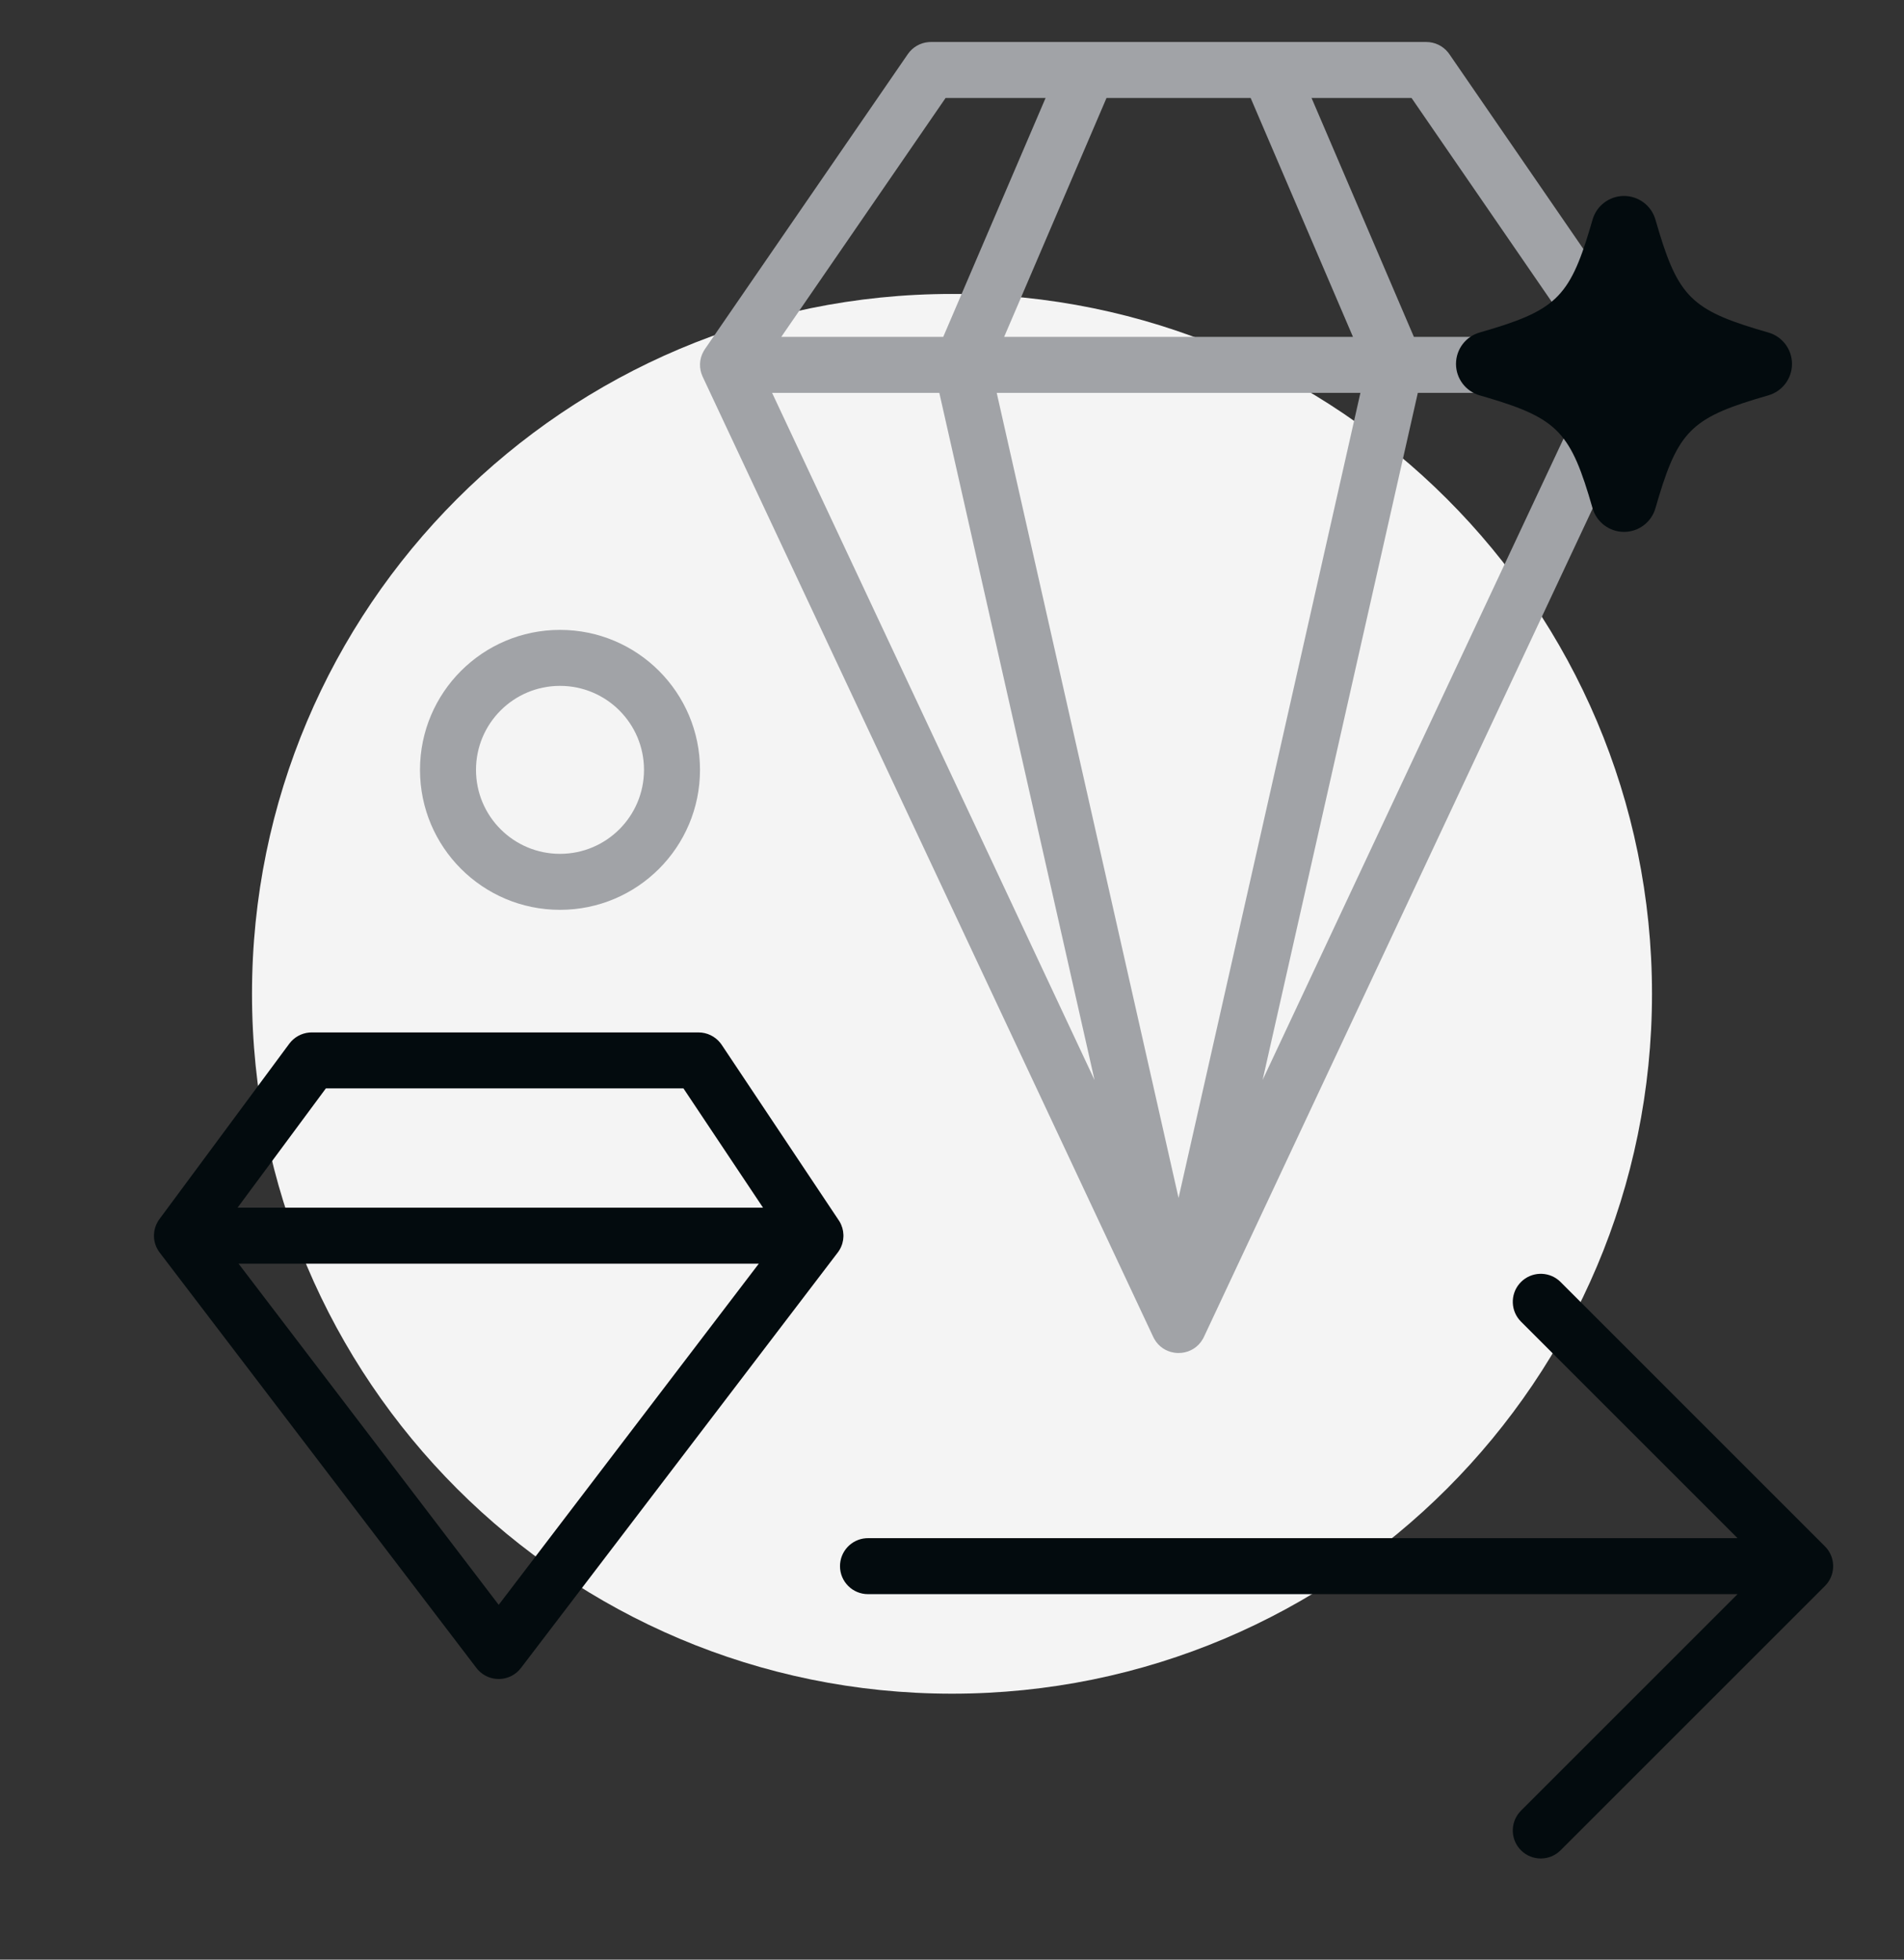 <svg width="136" height="140" viewBox="0 0 136 140" fill="none" xmlns="http://www.w3.org/2000/svg">
<rect x="0" y="0" width="136" height="140" fill="#333333" stroke="none"/>
<path class="illustration-background-fill" fill-rule="evenodd" clip-rule="evenodd" d="M68 21C95.614 21 118 43.386 118 71C118 98.613 95.614 121 68 121C40.387 121 18 98.613 18 71C18 43.386 40.387 21 68 21Z" fill="#F4F4F4"/>
<path class="illustration-light-fill" fill-rule="evenodd" clip-rule="evenodd" d="M101.877 3C102.481 3 103.049 3.272 103.427 3.736L103.525 3.867L118.012 24.935C118.276 25.319 118.384 25.743 118.366 26.151L118.347 26.349L118.343 26.372C118.324 26.493 118.294 26.611 118.254 26.726L118.175 26.918L85.981 95.54L85.917 95.659C85.578 96.256 85.001 96.586 84.4 96.65C84.317 96.659 84.232 96.662 84.147 96.661L83.979 96.651L83.849 96.633C83.293 96.542 82.772 96.22 82.454 95.667L82.373 95.51L50.182 26.895C49.93 26.341 49.924 25.673 50.263 25.081L50.355 24.935L64.844 3.867C65.186 3.369 65.732 3.056 66.328 3.007L66.491 3H101.877ZM71.194 28.067L84.183 85.582L97.172 28.067H71.194ZM55.15 28.067L67.094 28.067L78.181 77.158L55.15 28.067ZM113.216 28.067L101.273 28.067L90.187 77.153L113.216 28.067ZM67.543 6.999L74.685 6.999L67.374 24.067L55.806 24.067L67.543 6.999ZM89.331 6.999H79.037L71.725 24.067H96.641L89.331 6.999ZM93.682 6.999L100.824 6.999L112.561 24.067L100.992 24.067L93.682 6.999Z" fill="#A1A3A7"/>
<path class="illustration-main-fill" d="M116.001 14C114.962 14 114.051 14.684 113.759 15.677L113.586 16.268C112.083 21.327 111.058 22.212 105.691 23.755C104.693 24.039 104 24.955 104 26C104 27.041 104.69 27.952 105.683 28.243L106.273 28.415C111.326 29.916 112.212 30.941 113.755 36.31C114.049 37.317 114.964 37.999 116.001 37.999C117.04 37.999 117.96 37.311 118.246 36.305L118.503 35.435C119.957 30.639 121.043 29.758 126.309 28.245C127.314 27.954 128 27.039 128 26C128 24.957 127.31 24.038 126.301 23.753L125.432 23.497C120.64 22.043 119.759 20.957 118.245 15.689C117.958 14.689 117.042 14 116.001 14Z" fill="#030B0E"/>
<path class="illustration-light-fill" fill-rule="evenodd" clip-rule="evenodd" d="M50 55C50 49.477 45.523 45 40 45C34.477 45 30 49.477 30 55C30 60.523 34.477 65 40 65C45.523 65 50 60.523 50 55ZM34 55C34 51.686 36.686 49 40 49C43.314 49 46 51.686 46 55C46 58.314 43.314 61 40 61C36.686 61 34 58.314 34 55Z" fill="#A1A3A7"/>
<path class="illustration-main-fill" fill-rule="evenodd" clip-rule="evenodd" d="M60.245 88.335C60.237 88.66 60.148 88.989 59.965 89.296L59.871 89.44L37.211 119.163C36.444 120.17 34.961 120.211 34.134 119.289L34.03 119.163L11.442 89.534C11.405 89.488 11.371 89.44 11.338 89.391C11.081 89.009 10.977 88.586 11 88.178C11.014 87.879 11.097 87.577 11.259 87.294C11.31 87.205 11.366 87.121 11.429 87.041L20.66 74.568C21.003 74.105 21.527 73.814 22.096 73.765L22.268 73.758H49.889C50.502 73.758 51.077 74.038 51.455 74.514L51.553 74.648L59.959 87.253C60.144 87.562 60.235 87.891 60.244 88.216L60.245 88.335ZM54.2 90.279H17.04L35.621 114.652L54.2 90.279ZM23.276 77.757H48.818L54.502 86.278H16.969L23.276 77.757Z" fill="#030B0E"/>
<path class="illustration-main-fill" d="M60 111.889C60 110.834 60.816 109.97 61.851 109.894L62 109.889L124.11 109.889L108.641 94.418C107.902 93.678 107.863 92.502 108.525 91.716L108.642 91.589C109.382 90.849 110.557 90.81 111.343 91.472L111.47 91.589L130.354 110.475C131.094 111.215 131.133 112.391 130.471 113.176L130.354 113.304L111.47 132.188C110.689 132.969 109.423 132.969 108.641 132.188C107.902 131.448 107.863 130.272 108.525 129.486L108.641 129.359L124.11 113.889L62 113.889C60.895 113.889 60 112.993 60 111.889Z" fill="#030B0E"/>
</svg>
